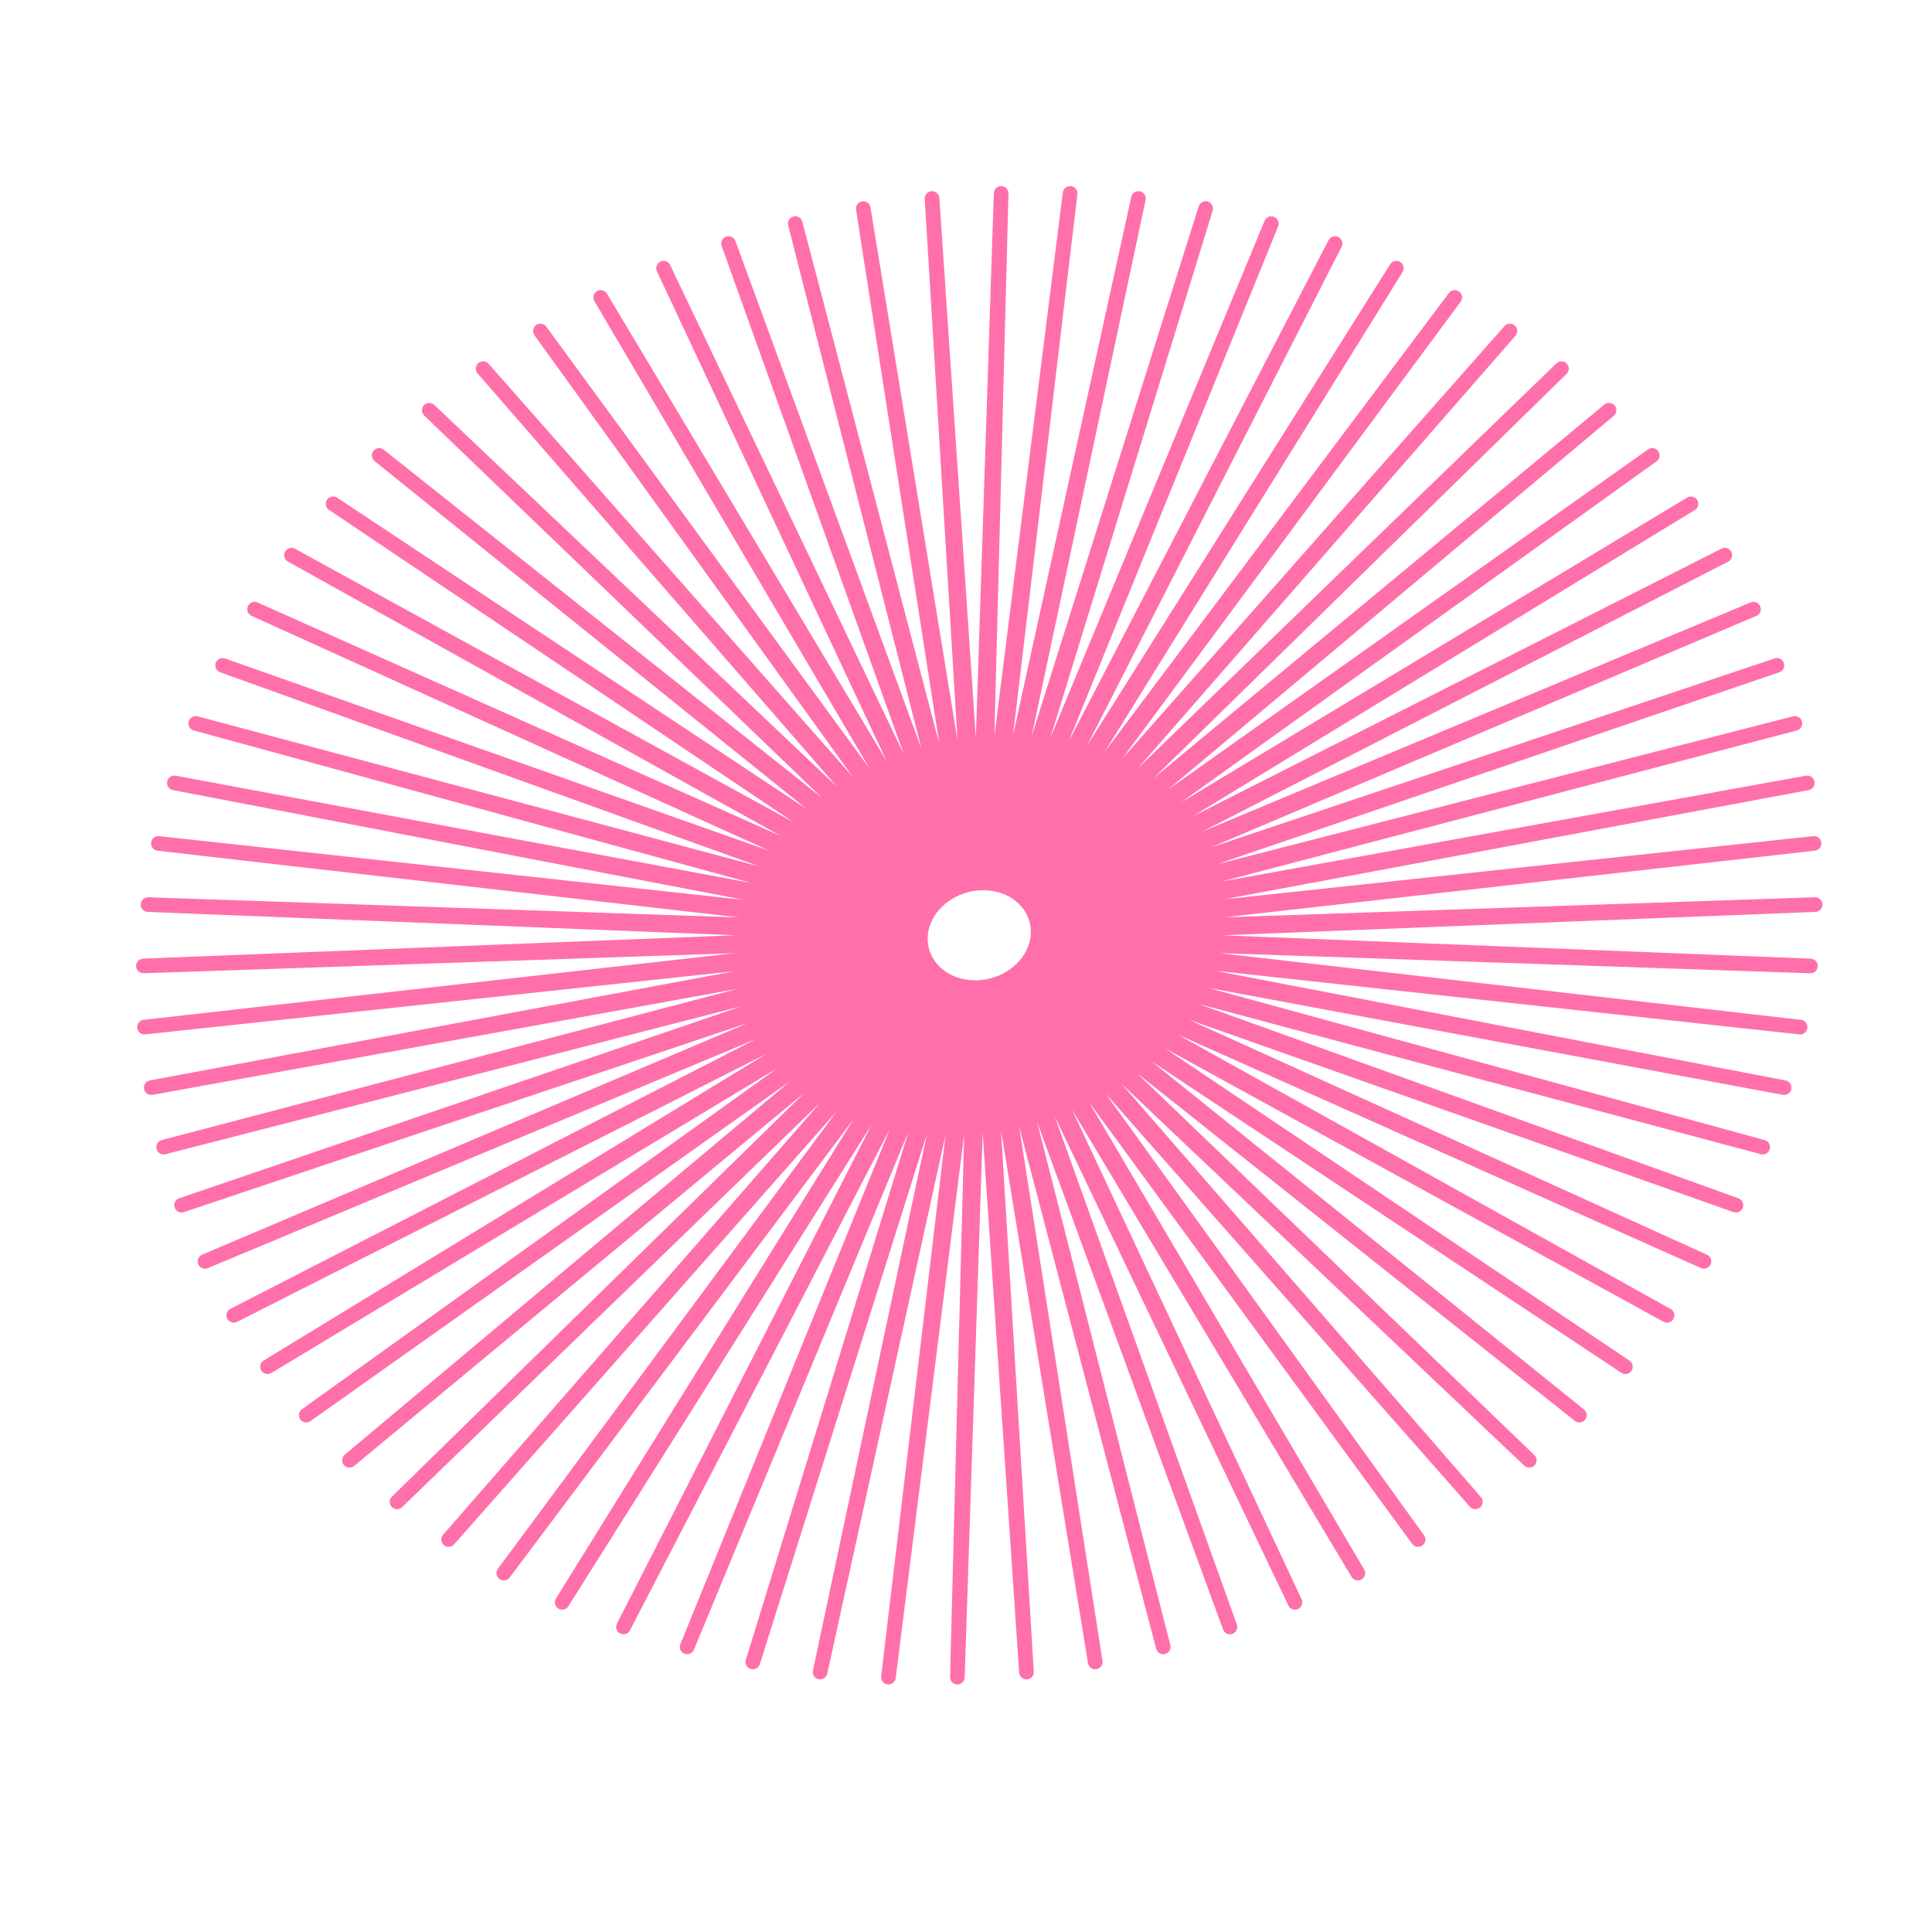 <?xml version="1.0" encoding="UTF-8"?>
<svg id="Layer_1" xmlns="http://www.w3.org/2000/svg" viewBox="0 0 1319.15 1319.15">
  <defs>
    <style>
      .cls-1 {
        fill: none;
        fill-rule: evenodd;
        stroke: #ff70ab;
        stroke-linecap: round;
        stroke-linejoin: round;
        stroke-width: 10px;
      }
    </style>
  </defs>
  <polygon class="cls-1" points="671.34 602.94 730.65 132.06 674.63 603.06 777.3 135.52 677.89 603.43 823.21 142.41 681.09 604.03 868.06 152.7 684.19 604.87 911.56 166.3 687.2 605.94 953.39 183.14 690.07 607.24 993.28 203.08 692.8 608.75 1030.95 226 695.37 610.46 1066.14 251.73 697.75 612.36 1098.62 280.11 699.93 614.45 1128.17 310.94 701.9 616.69 1154.57 344 703.64 619.09 1177.65 379.08 705.14 621.62 1197.26 415.93 706.4 624.27 1213.26 454.3 707.39 627.02 1225.53 493.94 708.12 629.84 1234 534.55 708.58 632.72 1238.61 575.88 708.77 635.65 1239.33 617.64 708.68 638.59 1236.14 659.54 708.32 641.54 1229.08 701.3 707.69 644.46 1218.19 742.63 706.79 647.35 1203.55 783.25 705.63 650.17 1185.26 822.88 704.22 652.91 1163.43 861.25 702.57 655.56 1138.22 898.1 700.68 658.09 1109.81 933.18 698.57 660.49 1078.38 966.25 696.26 662.74 1044.16 997.08 693.76 664.82 1007.37 1025.45 691.09 666.73 968.26 1051.19 688.27 668.44 927.11 1074.11 685.31 669.95 884.19 1094.05 682.24 671.24 839.8 1110.88 679.07 672.31 794.24 1124.49 675.83 673.15 747.82 1134.77 672.55 673.76 700.86 1141.67 669.24 674.12 653.68 1145.13 665.92 674.25 606.61 1145.13 662.62 674.12 559.95 1141.67 659.36 673.76 514.04 1134.77 656.17 673.15 469.19 1124.49 653.06 672.31 425.7 1110.88 650.06 671.24 383.86 1094.05 647.18 669.95 343.98 1074.11 644.45 668.44 306.3 1051.19 641.89 666.73 271.11 1025.45 639.5 664.82 238.63 997.08 637.32 662.74 209.09 966.25 635.35 660.49 182.68 933.18 633.61 658.09 159.6 898.1 632.11 655.56 139.99 861.25 630.86 652.91 124 822.88 629.86 650.17 111.72 783.25 629.13 647.35 103.25 742.63 628.67 644.46 98.64 701.3 628.48 641.54 97.93 659.54 628.57 638.59 101.11 617.64 628.93 635.65 108.17 575.88 629.56 632.72 119.06 534.55 630.46 629.84 133.7 493.94 631.62 627.02 152 454.3 633.03 624.27 173.82 415.93 634.69 621.62 199.03 379.08 636.57 619.09 227.44 344 638.68 616.69 258.87 310.94 640.99 614.45 293.1 280.11 643.49 612.36 329.89 251.73 646.16 610.46 368.99 226 648.99 608.75 410.15 203.08 651.94 607.24 453.06 183.14 655.02 605.94 497.45 166.3 658.18 604.87 543.01 152.7 661.42 604.03 589.43 142.41 664.71 603.43 636.39 135.52 668.02 603.06 683.57 132.06 671.34 602.94"/>
</svg>
